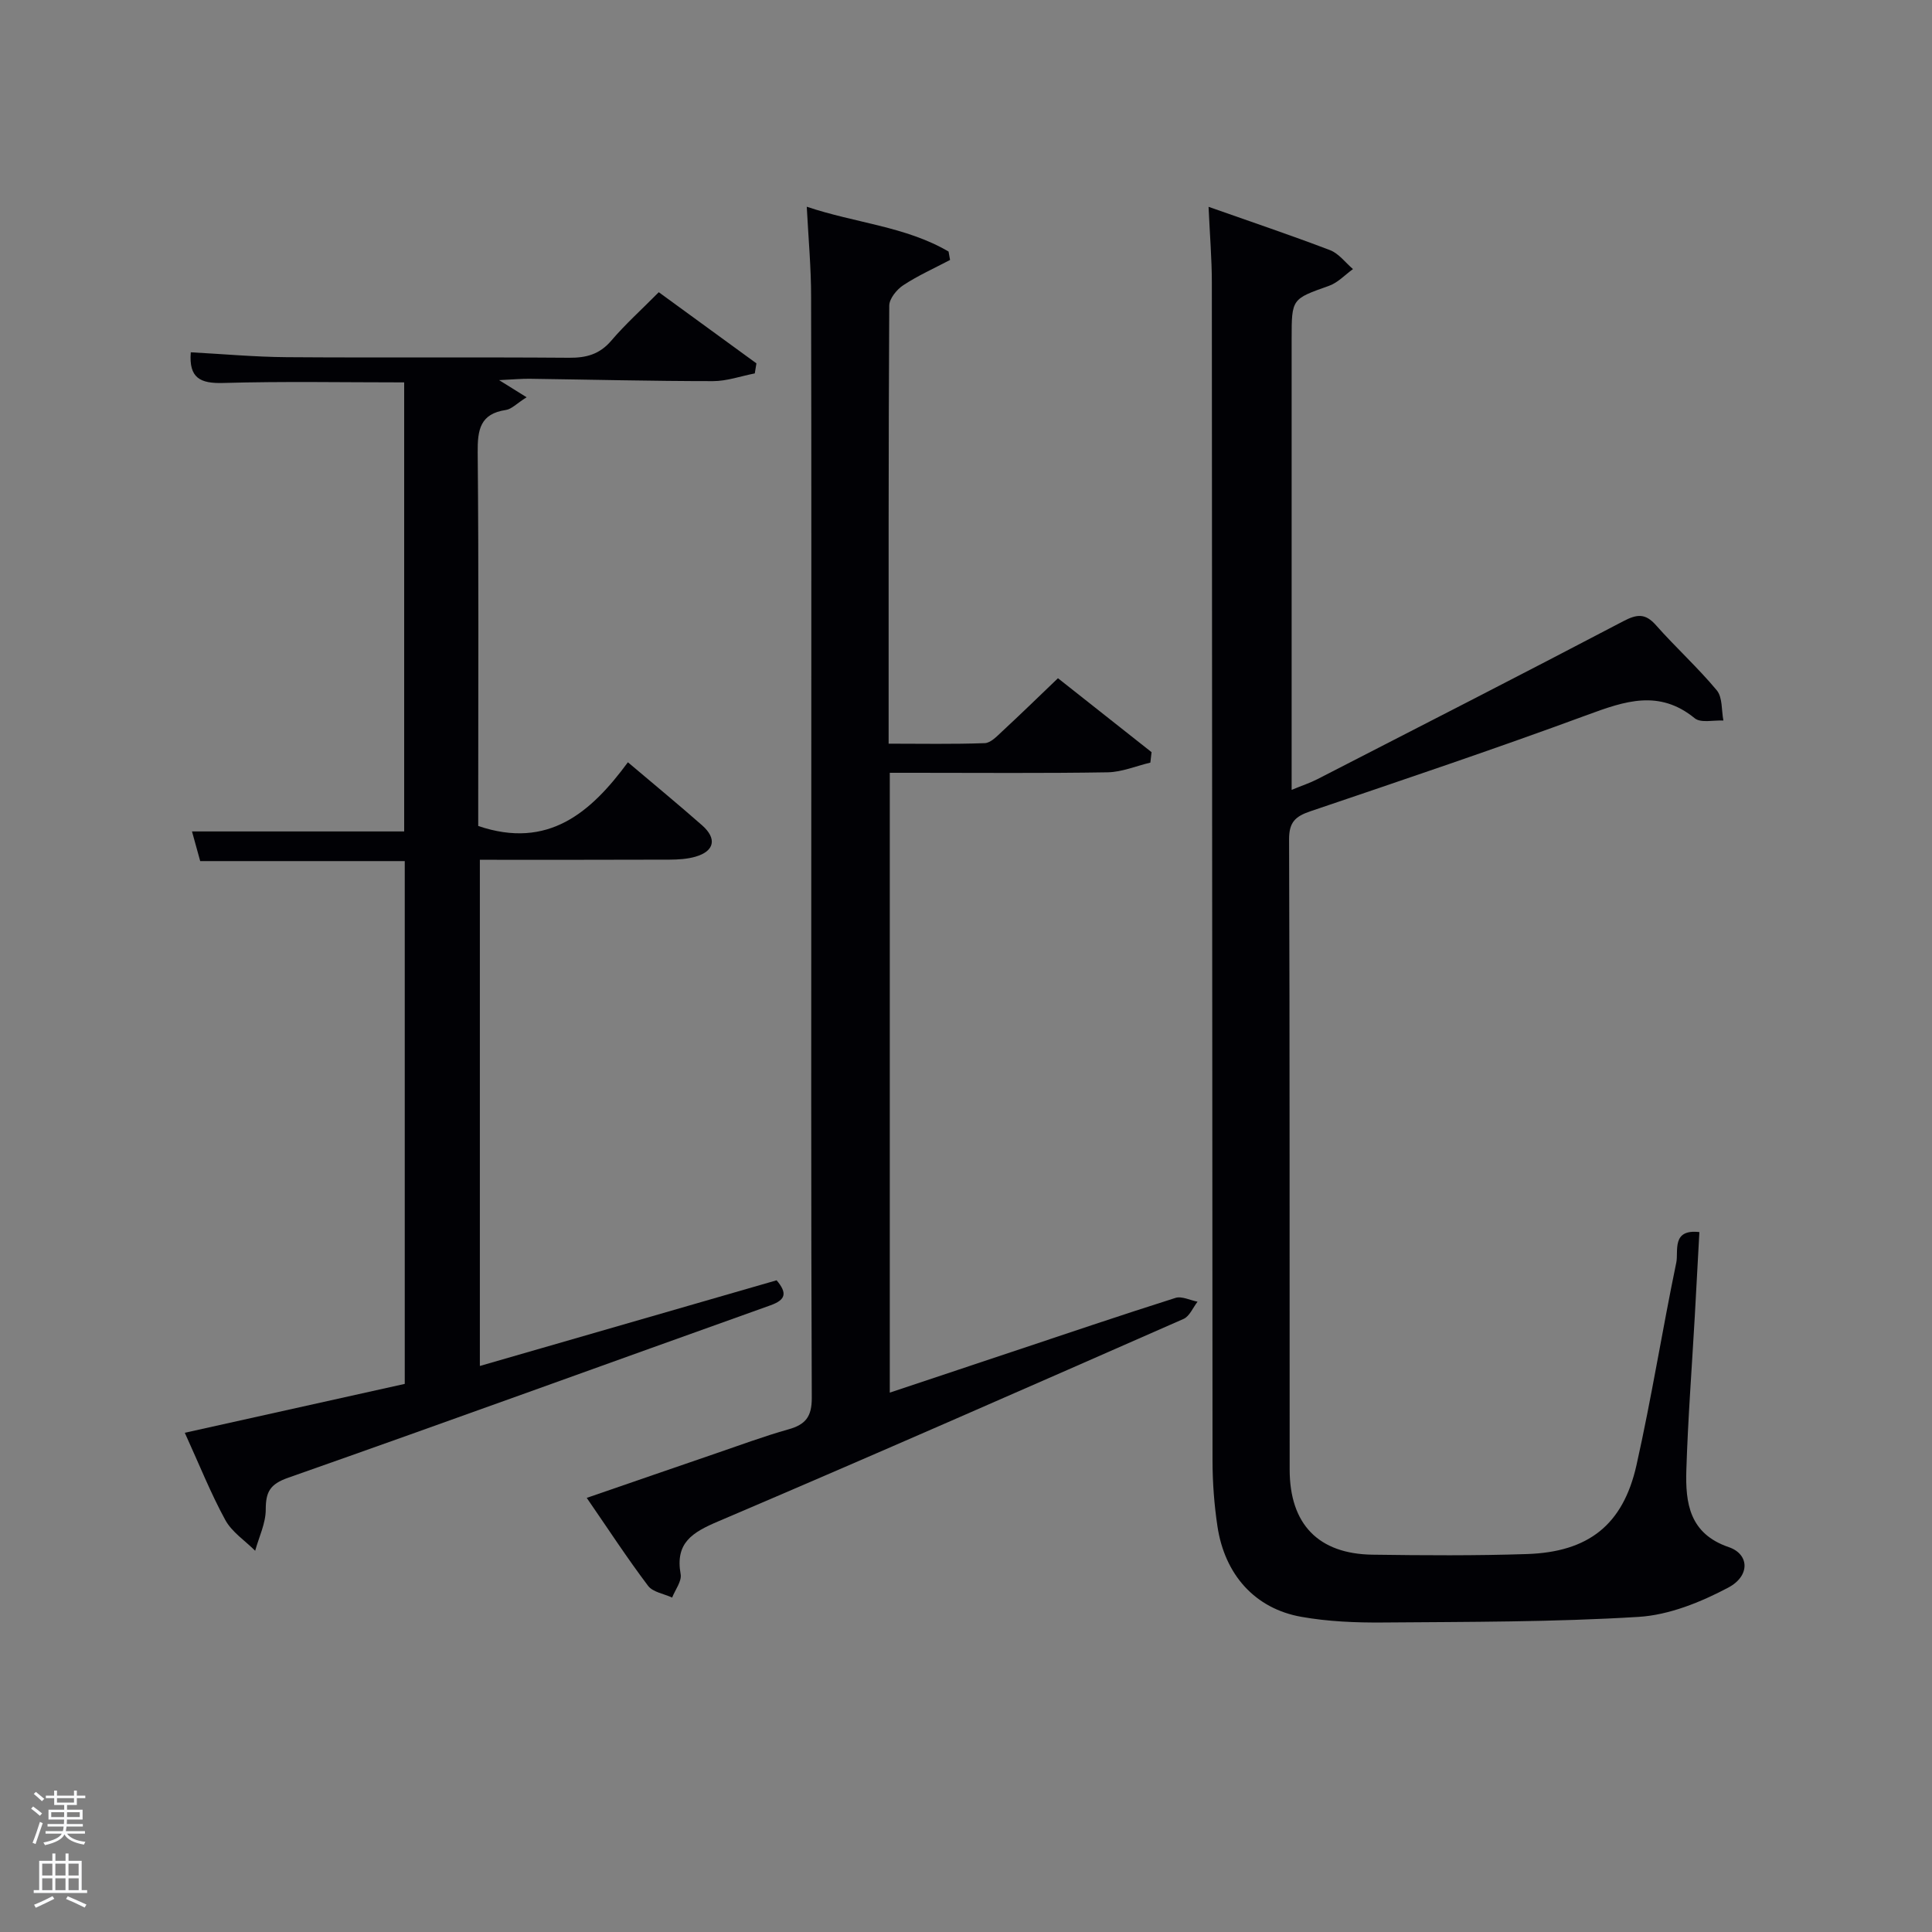 <svg enable-background="new 0 0 400 400" viewBox="0 0 400 400" xmlns="http://www.w3.org/2000/svg"><rect x="0" y="0" width="400" height="400" fill="#808080" stroke="none"/><path d="m6.44 374.46.42-.45c.65.47 1.27.95 1.85 1.44l-.45.49c-.65-.56-1.25-1.06-1.82-1.48m.93 7.33-.63-.26c.55-1.36 1.05-2.8 1.52-4.33.19.1.38.19.59.27-.46 1.29-.95 2.73-1.48 4.32m-.38-10.38.44-.42c.43.34 1.01.82 1.74 1.44l-.49.49c-.53-.51-1.09-1.01-1.69-1.51m2.5.35h1.72v-1.04h.59v1.04h3.52v-1.04h.59v1.04h1.75v.53h-1.75v1.42h-2.03v.97h3.22v2.03h-3.24c0 .35-.01.66-.03.93h3.32v.53h-3.37c-.03.27-.08.58-.15.94h3.96v.53h-3.71c.67.92 1.93 1.48 3.79 1.68-.13.24-.23.44-.29.59-2.13-.38-3.48-1.08-4.04-2.12-.43.97-1.77 1.72-4.03 2.23-.09-.19-.2-.37-.33-.55 2.1-.42 3.37-1.03 3.81-1.83h-3.36v-.53h3.58c.08-.29.13-.61.16-.94h-3.33v-.53h3.39c.02-.27.04-.58.04-.93h-3.23v-2.03h3.25v-.97h-2.07v-1.42h-1.73zm1.12 3.44v1h2.65c.01-.3.02-.44.02-.4v-.25-.35zm1.19-2h3.52v-.91h-3.52zm4.71 2h-2.63v.59c0 .15-.01.28-.01.4h2.64z" fill="#fafbfc"/><path d="m13.56 383.74h.63v1.52h2.72v6.07h1.13v.6h-11.06v-.6h1.13v-6.07h2.73v-1.52h.63v1.52h2.1v-1.52zm-2.69 8.83.38.56c-1.24.63-2.53 1.25-3.85 1.85-.1-.21-.21-.42-.34-.63 1.36-.55 2.63-1.15 3.81-1.78m-2.13-4.27h2.1v-2.45h-2.1zm0 3.04h2.1v-2.46h-2.1zm2.72-3.04h2.1v-2.45h-2.1zm0 3.04h2.1v-2.46h-2.1zm6.07 3.6c-1.41-.71-2.7-1.3-3.86-1.78l.35-.56c1.45.62 2.75 1.19 3.88 1.72zm-1.25-9.09h-2.1v2.45h2.1zm-2.09 5.49h2.1v-2.46h-2.1z" fill="#fafbfc"/><g fill="#010105"><path d="m250.22 42.82c8.61 3.04 16.94 5.84 25.15 8.97 1.82.7 3.18 2.58 4.75 3.92-1.64 1.18-3.12 2.81-4.95 3.46-7.72 2.75-7.75 2.64-7.75 10.97v86.49 6.9c2.19-.9 3.81-1.43 5.31-2.2 21.15-10.86 42.31-21.68 63.37-32.72 2.82-1.48 4.55-1.67 6.76.84 4.07 4.6 8.66 8.76 12.58 13.47 1.21 1.46.96 4.14 1.37 6.26-2.01-.11-4.67.56-5.93-.47-7.37-6.02-14.46-3.56-22.2-.71-19 7-38.21 13.47-57.39 19.97-3.08 1.05-4.41 2.22-4.4 5.81.16 43.49.08 86.99.12 130.48.01 11.31 5.94 17.46 17.14 17.62 10.66.15 21.34.22 31.99-.13 12.72-.42 19.89-6.03 22.67-18.38 3.12-13.91 5.35-28.02 8.25-41.98.49-2.35-1.05-6.97 4.78-6.3-.32 5.92-.63 11.66-.95 17.4-.6 10.62-1.42 21.24-1.75 31.87-.21 6.83.62 13.17 8.79 15.96 4.25 1.45 4.47 5.95-.12 8.38-5.7 3.02-12.24 5.67-18.57 6.06-17.59 1.08-35.26 1.02-52.9 1.16-5.64.05-11.37-.19-16.9-1.17-9.59-1.69-15.89-8.71-17.39-18.8-.66-4.43-1-8.94-1.01-13.42-.08-81.32-.07-162.64-.14-243.97 0-4.94-.42-9.9-.68-15.74z"/><path d="m167.03 42.8c10.07 3.39 20.47 4.07 29.36 9.28.1.58.21 1.16.31 1.74-3.24 1.71-6.62 3.22-9.67 5.22-1.36.89-2.91 2.79-2.92 4.24-.17 29.98-.13 59.96-.13 90.69 6.74 0 13.33.13 19.9-.11 1.23-.04 2.52-1.42 3.57-2.4 3.78-3.5 7.48-7.1 11.59-11.04 6.24 4.93 12.81 10.12 19.38 15.31-.08.72-.16 1.44-.25 2.16-2.95.7-5.89 1.96-8.85 2.01-13.32.22-26.65.1-39.98.1-1.62 0-3.24 0-5.12 0v128.33c8.56-2.86 16.87-5.64 25.19-8.41 11.3-3.77 22.59-7.6 33.95-11.2 1.31-.42 3.04.49 4.58.78-.95 1.22-1.65 3.02-2.9 3.57-32.08 14.1-64.16 28.2-96.4 41.94-5.3 2.26-8.89 4.41-7.72 10.91.26 1.46-1.13 3.22-1.76 4.84-1.7-.79-4-1.12-4.99-2.44-4.28-5.67-8.17-11.63-12.69-18.2 9.52-3.28 18.1-6.25 26.69-9.19 5.01-1.71 9.99-3.57 15.08-5 3.54-.99 4.84-2.64 4.82-6.53-.17-41.15-.1-82.29-.1-123.44 0-34.82.04-69.63-.04-104.45.01-5.96-.54-11.91-.9-18.71z"/><path d="m38.26 296.64c15.49-3.44 30.45-6.76 45.54-10.12 0-36.08 0-72.02 0-108.24-14.13 0-28.05 0-42.35 0-.53-1.9-1.04-3.74-1.7-6.14h43.93c0-31.18 0-61.9 0-92.97-12.56 0-25.01-.24-37.45.12-4.75.14-7.16-1-6.73-6.35 6.6.35 13.21.96 19.83 1.01 19.5.14 39-.03 58.49.12 3.59.03 6.33-.72 8.74-3.54 2.9-3.4 6.25-6.41 9.83-10.03 6.79 4.95 13.5 9.84 20.22 14.73-.11.69-.23 1.39-.34 2.08-2.89.56-5.77 1.6-8.66 1.6-12.65 0-25.3-.32-37.94-.49-1.61-.02-3.22.13-6.34.28 2.47 1.54 3.82 2.38 5.7 3.55-2.1 1.32-3.12 2.46-4.29 2.63-5.36.79-5.88 4.11-5.84 8.8.23 24.16.11 48.33.11 72.49v4.84c14.52 4.93 23.38-2.85 30.99-13.19 5.52 4.67 10.52 8.79 15.38 13.07 3.1 2.74 2.54 5.33-1.36 6.47-1.72.5-3.59.61-5.4.62-12.98.05-25.95.03-39.27.03v104.8c20.59-5.94 41.04-11.85 61.44-17.74 2.21 2.63 1.94 4.03-1.27 5.18-33.28 11.88-66.49 23.97-99.83 35.69-3.79 1.33-4.67 2.92-4.67 6.6 0 2.84-1.41 5.69-2.19 8.53-2.1-2.1-4.82-3.87-6.19-6.38-3.01-5.51-5.34-11.38-8.38-18.05z"/></g></svg>